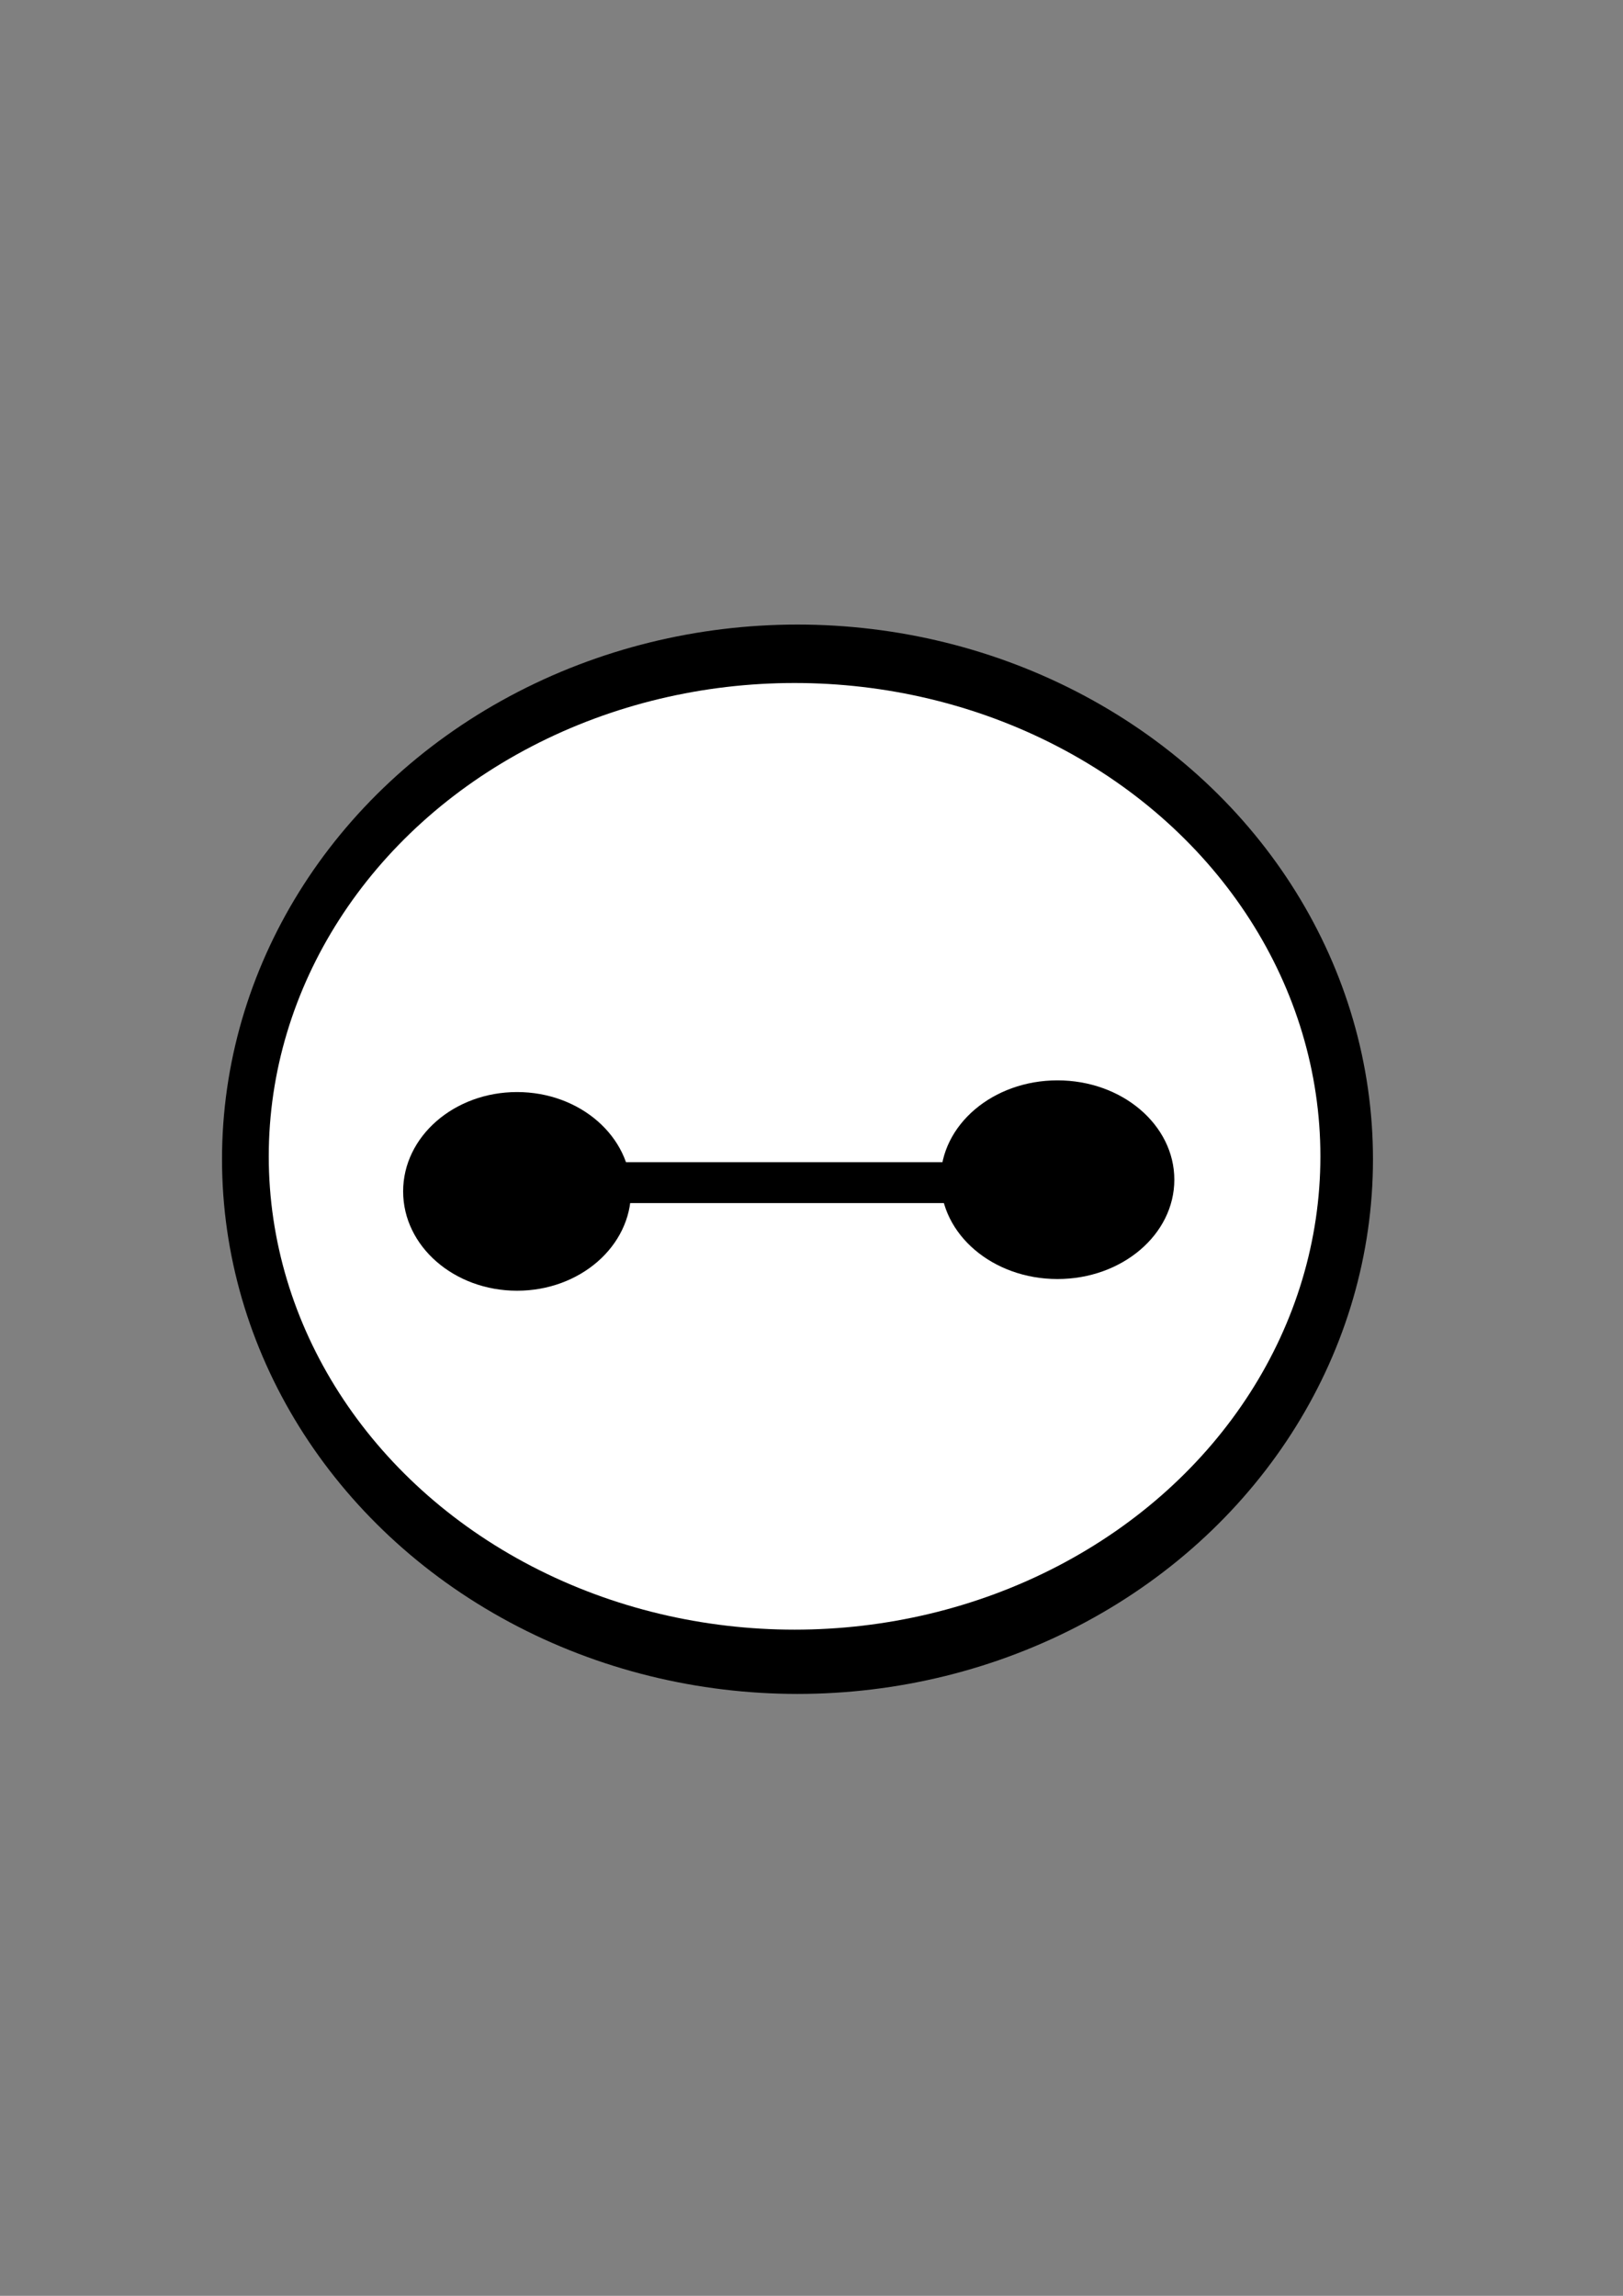 <?xml version="1.0" encoding="UTF-8" standalone="no"?>
<!-- Created with Inkscape (http://www.inkscape.org/) -->

<svg
   xmlns:dc="http://purl.org/dc/elements/1.1/"
   xmlns:cc="http://creativecommons.org/ns#"
   xmlns:rdf="http://www.w3.org/1999/02/22-rdf-syntax-ns#"
   xmlns:svg="http://www.w3.org/2000/svg"
   xmlns="http://www.w3.org/2000/svg"
   xmlns:sodipodi="http://sodipodi.sourceforge.net/DTD/sodipodi-0.dtd"
   xmlns:inkscape="http://www.inkscape.org/namespaces/inkscape"
   width="210mm"
   height="297mm"
   viewBox="0 0 210 297"
   version="1.1"
   id="svg8"
   inkscape:version="0.92.4 (5da689c313, 2019-01-14)"
   sodipodi:docname="drawing.svg">
  <rect x="0" y="0" width="210" height="297" fill="#808080" stroke="none"/>
  <defs
     id="defs2" />
  <sodipodi:namedview
     id="base"
     pagecolor="#ffffff"
     bordercolor="#666666"
     borderopacity="1.0"
     inkscape:pageopacity="0.0"
     inkscape:pageshadow="2"
     inkscape:zoom="0.35"
     inkscape:cx="400"
     inkscape:cy="560"
     inkscape:document-units="mm"
     inkscape:current-layer="layer1"
     showgrid="false"
     inkscape:window-width="1366"
     inkscape:window-height="705"
     inkscape:window-x="-8"
     inkscape:window-y="-8"
     inkscape:window-maximized="1" />
  <g
     inkscape:label="Layer 1"
     inkscape:groupmode="layer"
     id="layer1">
    <ellipse
       id="path3713"
       cx="122.464"
       cy="160.929"
       rx="51.405"
       ry="44.601"
       style="stroke-width:0.265;fill:#ffffff" />
    <ellipse
       style="fill:#000000;stroke-width:0.265"
       id="path3721"
       cx="103.188"
       cy="149.967"
       rx="74.461"
       ry="69.17" />
    <ellipse
       style="fill:#ffffff;stroke-width:0.265"
       id="path3723"
       cx="102.81"
       cy="149.589"
       rx="68.036"
       ry="61.232" />
    <ellipse
       style="fill:#000000;stroke-width:0.265"
       id="path3733"
       cx="66.902"
       cy="154.125"
       rx="14.741"
       ry="12.851" />
    <ellipse
       style="fill:#000000;stroke-width:0.265"
       id="path3735"
       cx="136.827"
       cy="152.613"
       rx="15.119"
       ry="12.851" />
    <rect
       style="fill:#000000;stroke-width:0.265"
       id="rect3743"
       width="64.256"
       height="5.292"
       x="72.571"
       y="150.345" />
  </g>
</svg>

